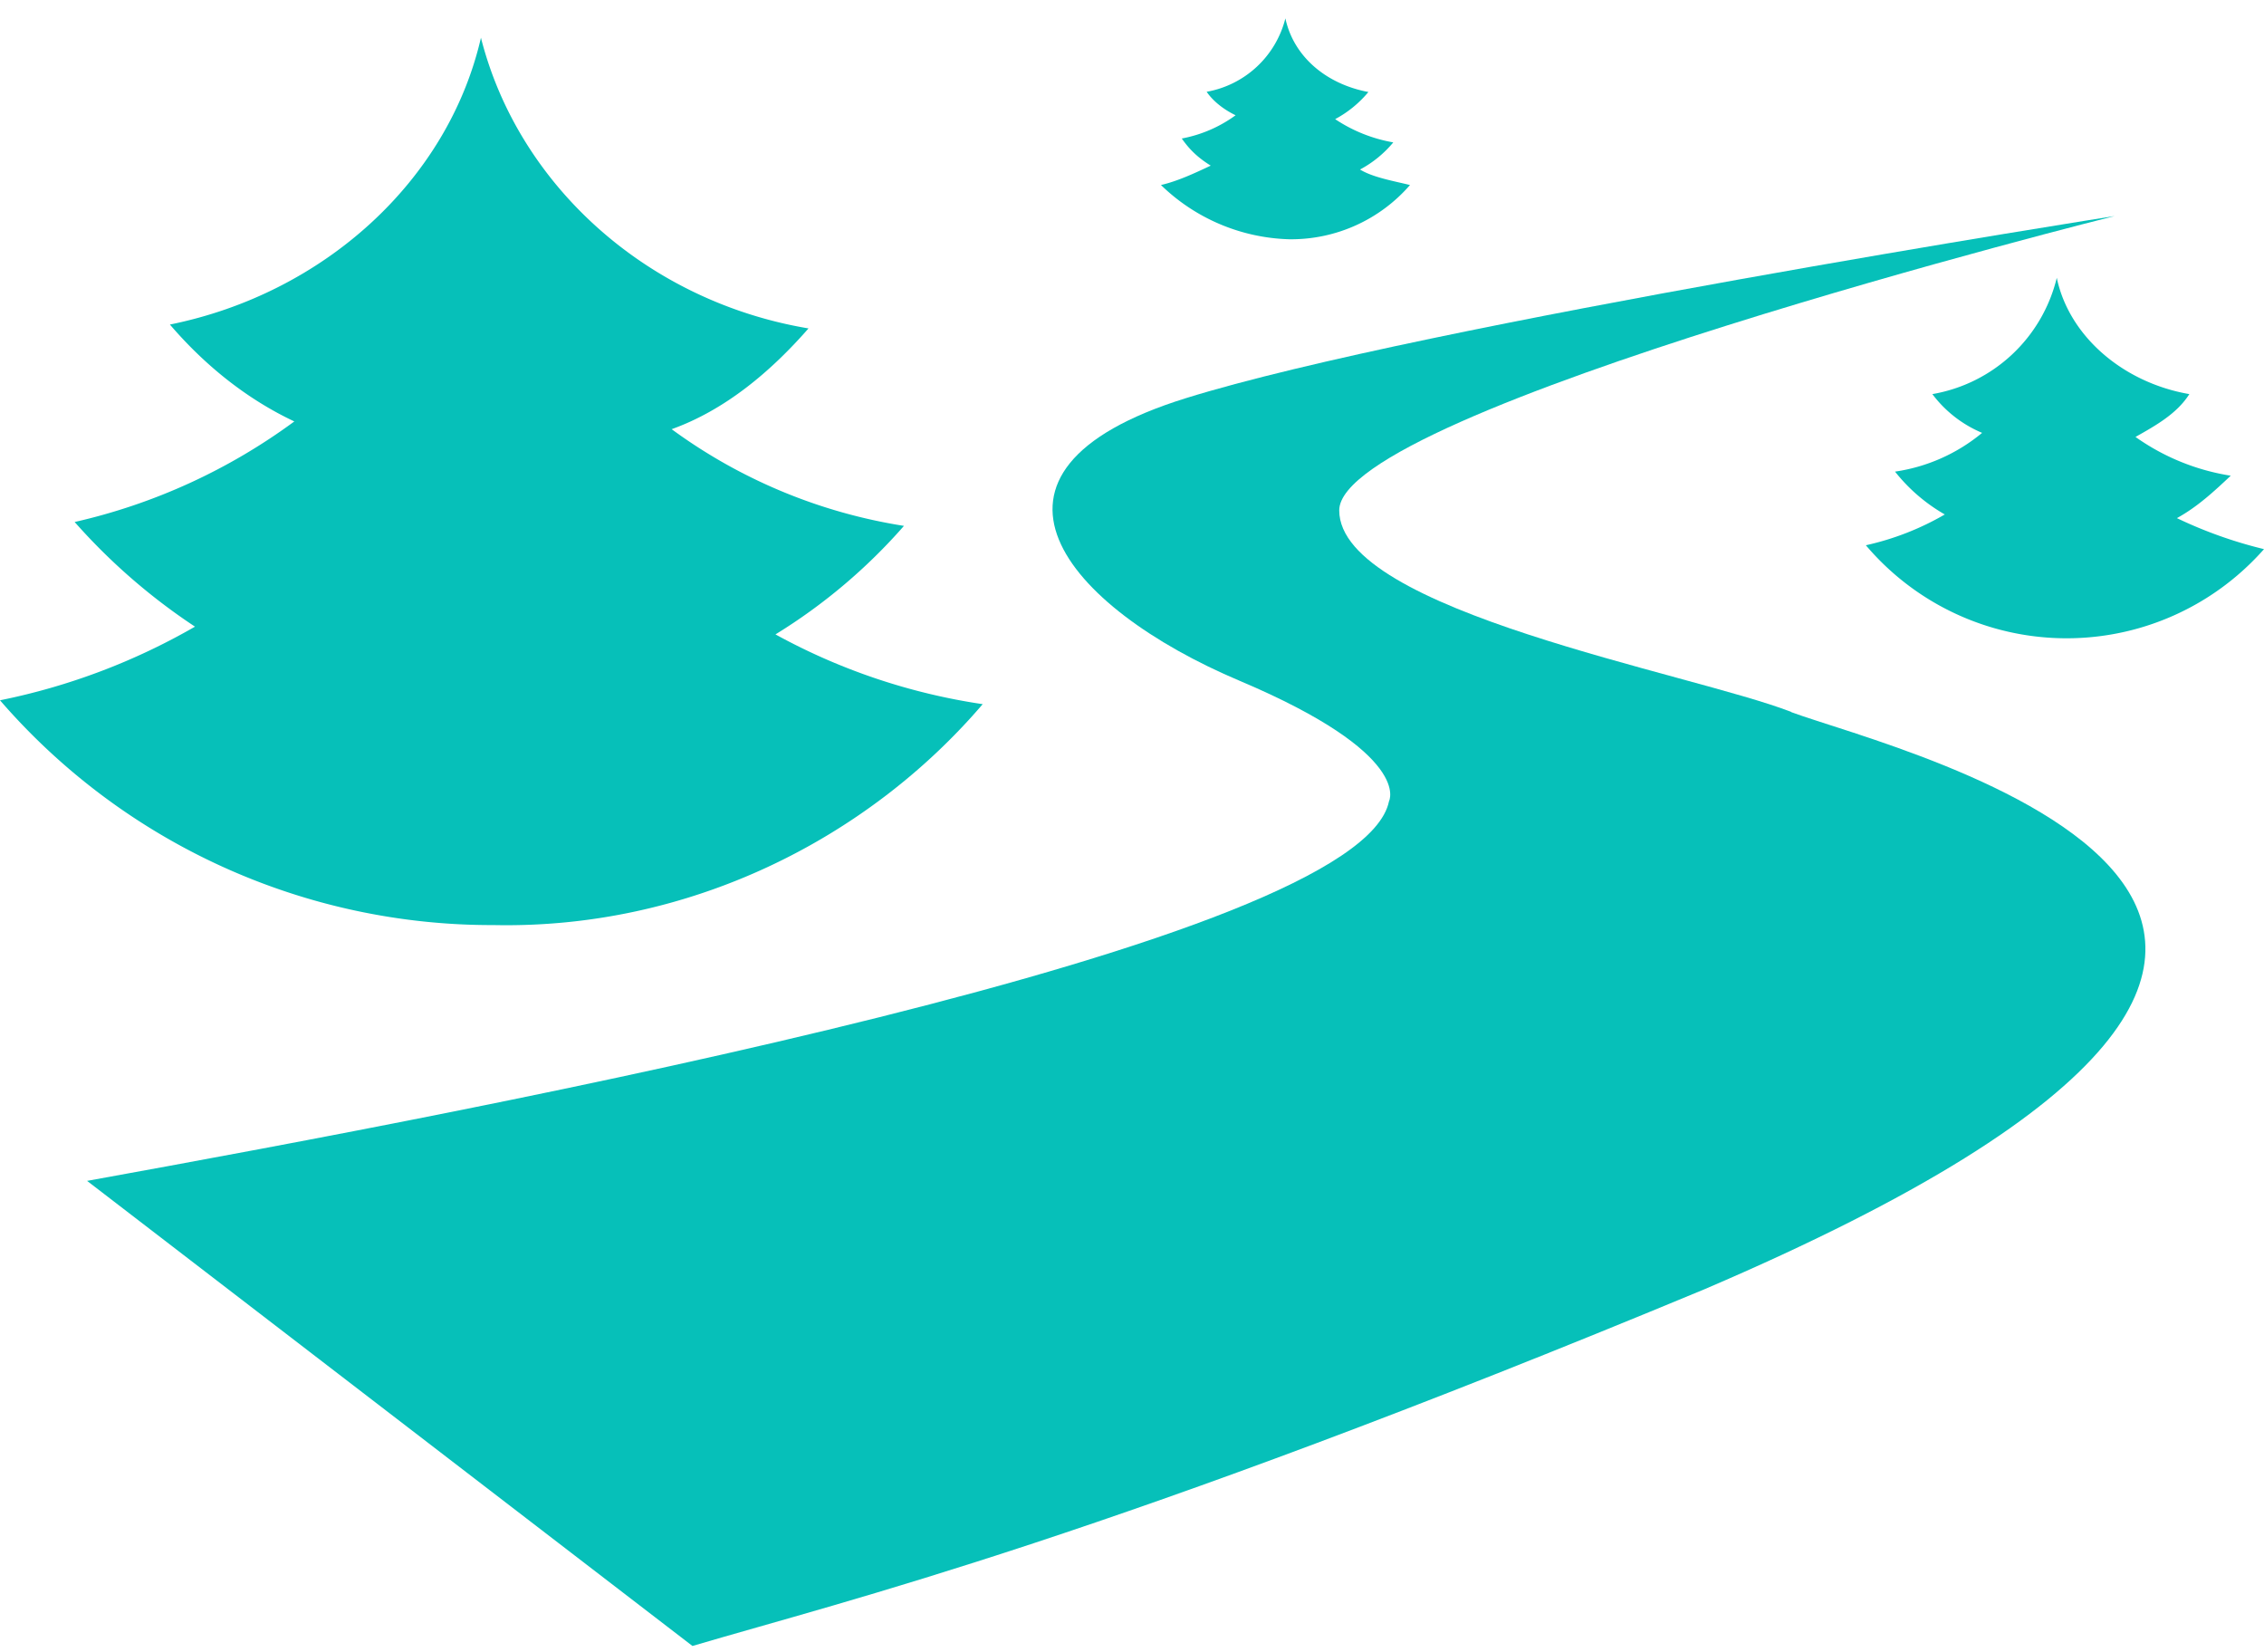 <svg width="111" height="81" fill="none" xmlns="http://www.w3.org/2000/svg">
  <path d="M87.82 34.9c-4.88-1.9-22.16-4.94-22.16-9.88 0-4.93 38.02-14.43 38.02-14.43s-33.95 5.32-45.54 8.93c-11.59 3.6-5.9 10.25 2.65 13.86 8.53 3.61 7.31 5.9 7.31 5.9-1.42 7.02-43.9 15-63.83 18.61l29.68 22.8c7.73-2.28 20.33-5.32 49.6-17.48 43.1-18.43 9.36-26.4 4.27-28.3Z" fill="#06C0B9"/>
  <path d="M48.18 34.52a30.3 30.3 0 0 1-10.16-3.42 27.5 27.5 0 0 0 6.3-5.32 26.12 26.12 0 0 1-11.39-4.74c2.65-.95 4.88-2.85 6.71-4.94-7.93-1.33-14.23-7.03-16.06-14.25-1.62 7.03-7.72 12.54-15.25 14.06 1.63 1.9 3.66 3.6 6.1 4.75a28.98 28.98 0 0 1-10.77 4.93 29.78 29.78 0 0 0 5.9 5.13A31.7 31.7 0 0 1 0 34.33a31.88 31.88 0 0 0 24.2 11.02c9.55.2 18.29-4.18 23.98-10.83Zm58.55-9.12c1.02-.56 1.83-1.32 2.64-2.08a11.02 11.02 0 0 1-4.67-1.9c1.01-.57 2.03-1.14 2.64-2.1-3.25-.56-5.9-2.84-6.5-5.7a7.6 7.6 0 0 1-6.1 5.7 5.9 5.9 0 0 0 2.44 1.9 8.63 8.63 0 0 1-4.27 1.9 8.48 8.48 0 0 0 2.44 2.1 13.5 13.5 0 0 1-3.87 1.51 12.9 12.9 0 0 0 19.52.19 21.68 21.68 0 0 1-4.27-1.52Zm-43.5-13.67a7.72 7.72 0 0 0 5.9-2.66c-.82-.2-1.84-.38-2.45-.76a5.44 5.44 0 0 0 1.63-1.33 7.4 7.4 0 0 1-2.85-1.14 5.44 5.44 0 0 0 1.63-1.33C65.05 4.13 63.43 2.8 63.02.9a4.86 4.86 0 0 1-3.86 3.6c.4.58 1.02.96 1.42 1.15a6.5 6.5 0 0 1-2.64 1.14c.4.57.81.95 1.42 1.33-.81.38-1.62.76-2.44.95a9.4 9.4 0 0 0 6.3 2.66Z" fill="#06C0B9"/>
</svg>